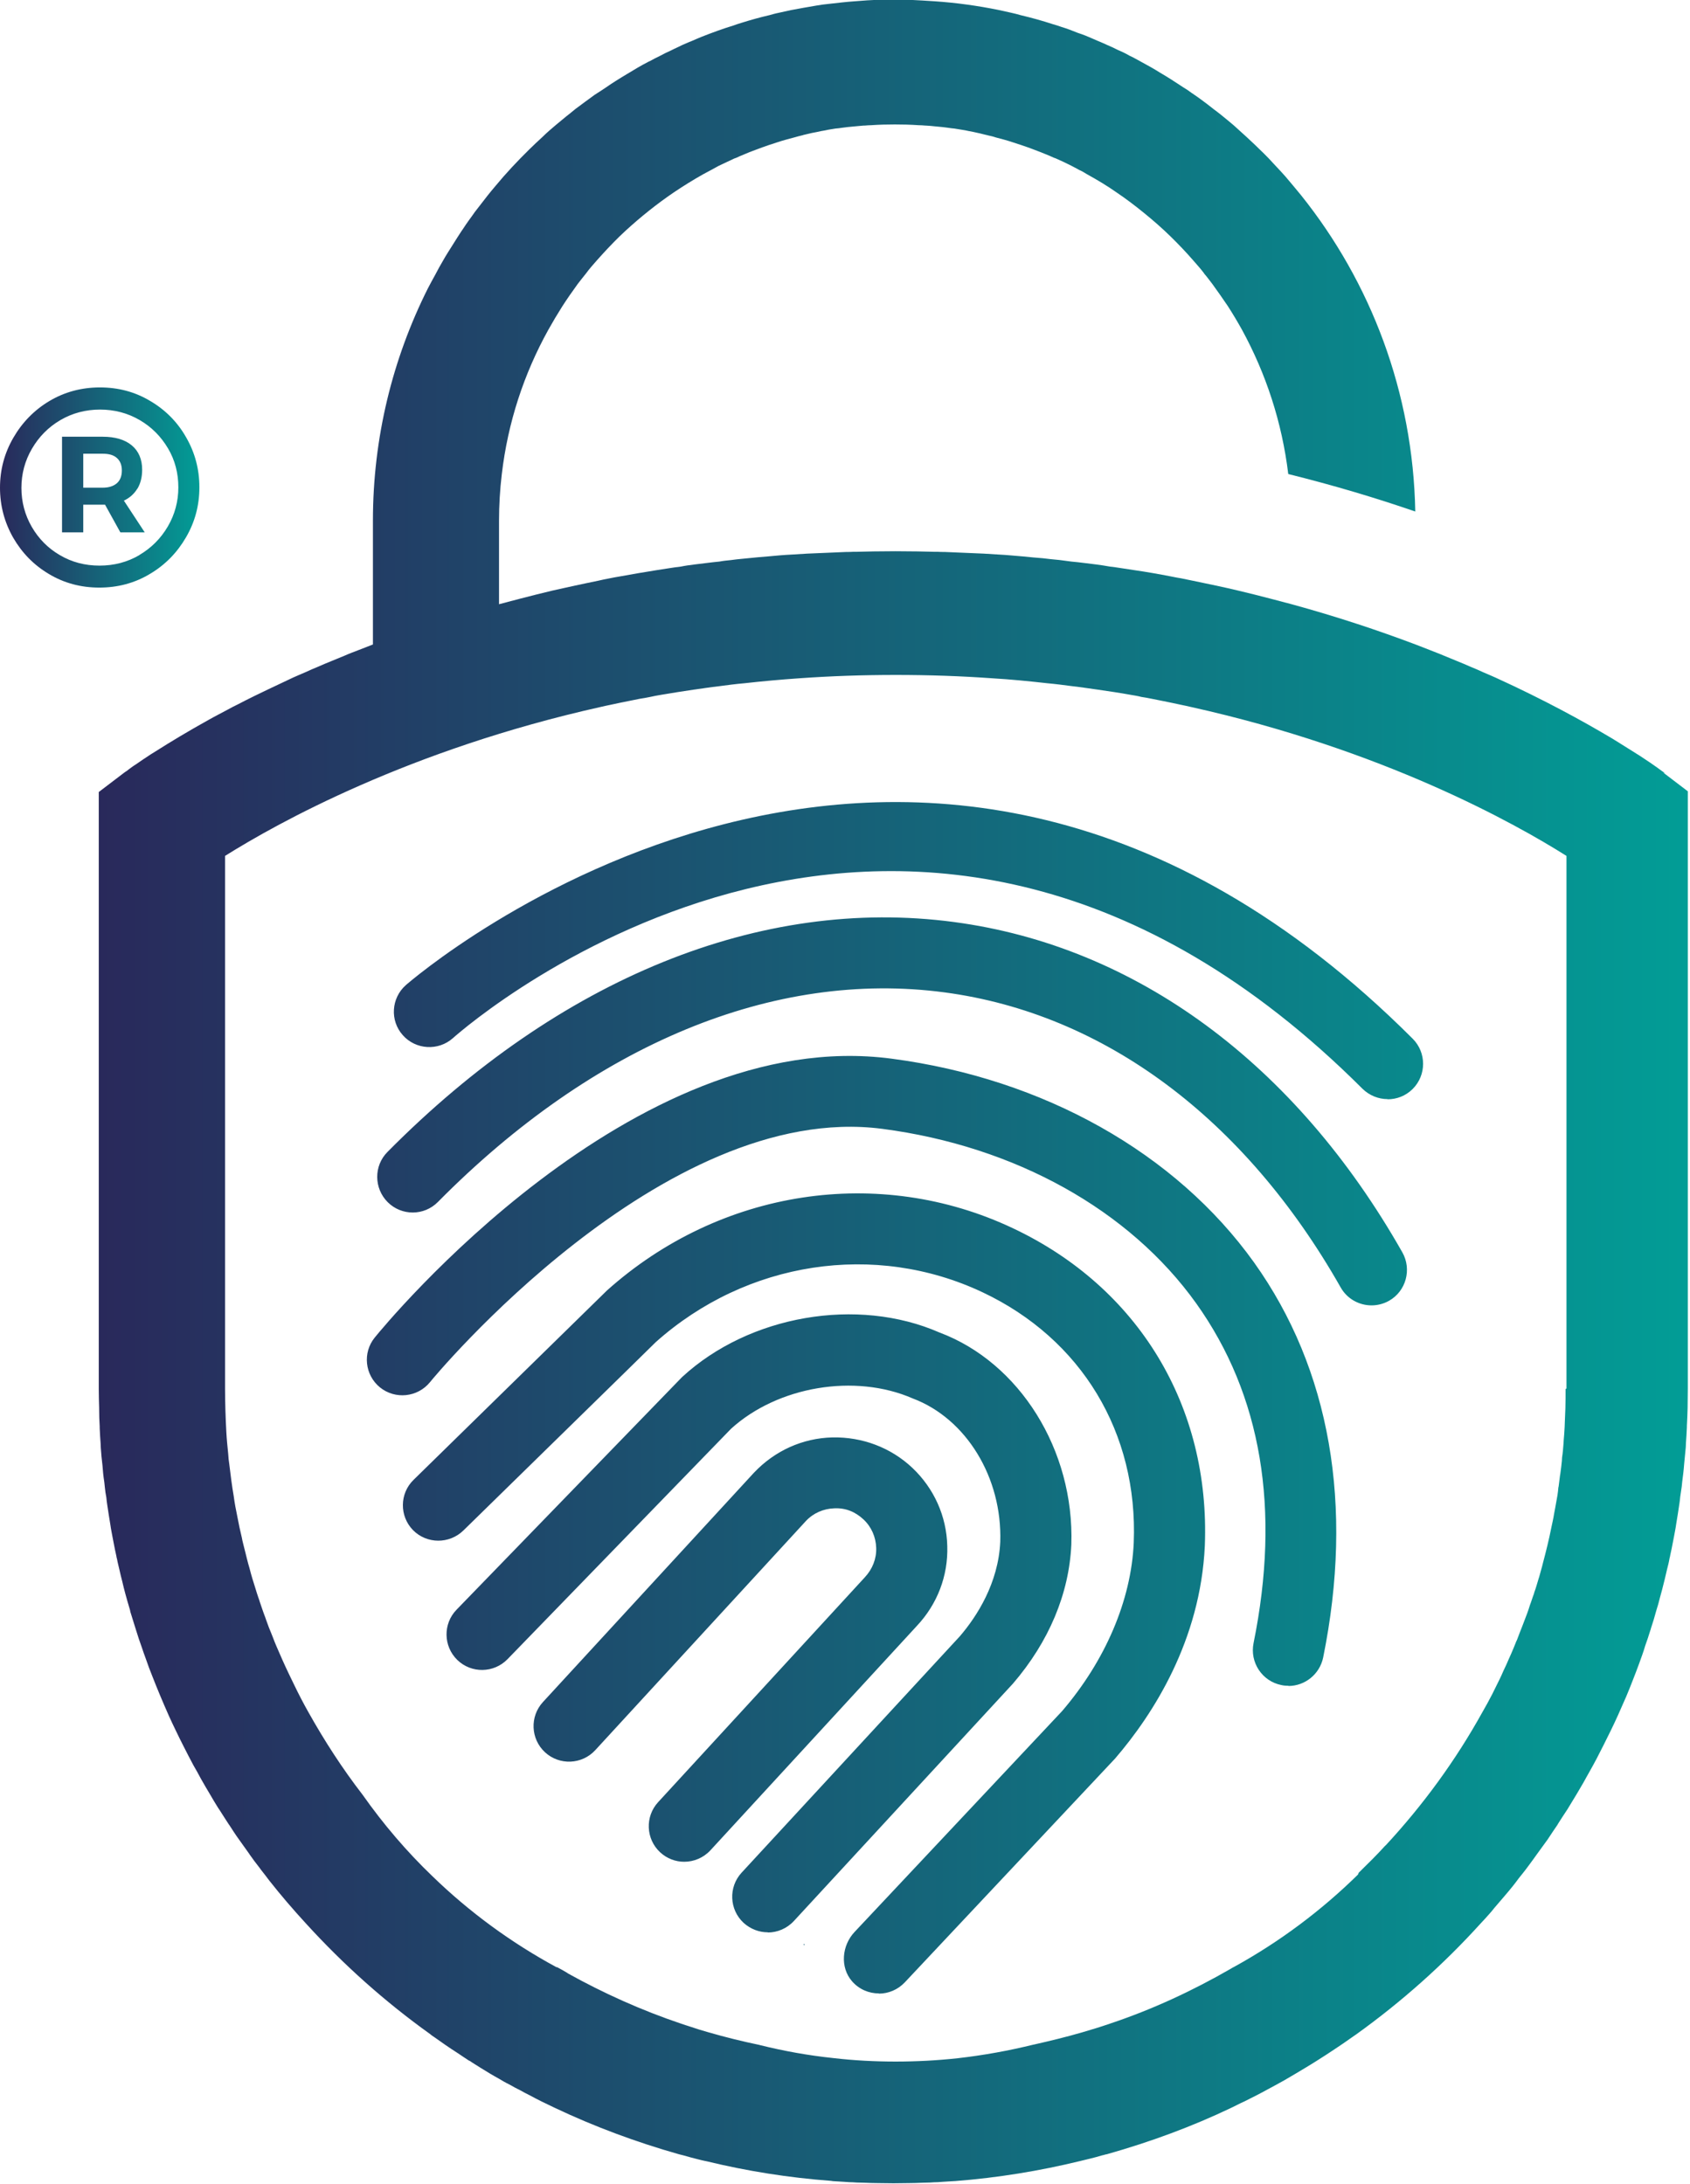 <?xml version="1.0" encoding="UTF-8"?>
<svg id="Layer_2" data-name="Layer 2" xmlns="http://www.w3.org/2000/svg" xmlns:xlink="http://www.w3.org/1999/xlink" viewBox="0 0 91.54 118.28">
  <defs>
    <style>
      .cls-1 {
        fill: url(#linear-gradient-2);
      }

      .cls-2 {
        fill: url(#linear-gradient);
      }
    </style>
    <linearGradient id="linear-gradient" x1="5.42" y1="59.14" x2="91.54" y2="59.14" gradientUnits="userSpaceOnUse">
      <stop offset="0" stop-color="#29295b"/>
      <stop offset="1" stop-color="#029d96"/>
    </linearGradient>
    <linearGradient id="linear-gradient-2" x1="0" y1="26.41" x2="10.8" y2="26.41" xlink:href="#linear-gradient"/>
  </defs>
  <g id="Layer_1-2" data-name="Layer 1">
    <g>
      <path class="cls-2" d="m43.53,105.31s.02.02.03.04c0-.02.01-.05.02-.07h-.04s-.02.02-.02.03Zm46.67-63.43s-.05-.03-.11-.08c-.01-.01-.03-.02-.05-.03-.29-.22-.92-.67-1.9-1.27-.1-.06-.22-.14-.32-.2-.12-.08-.24-.15-.37-.23-.05-.03-.12-.08-.18-.11-1.53-.91-3.62-2.06-6.25-3.26-.22-.1-.44-.19-.67-.29-.23-.11-.45-.2-.69-.3-.24-.11-.47-.2-.71-.3-.24-.1-.48-.2-.73-.3-.25-.11-.51-.2-.75-.3-.26-.1-.52-.2-.77-.3-2.04-.77-4.29-1.52-6.74-2.19-.38-.1-.75-.2-1.14-.3-.58-.15-1.16-.3-1.76-.44-.4-.1-.8-.18-1.2-.27-.41-.09-.83-.17-1.24-.26-.22-.04-.42-.09-.63-.13-.18-.03-.35-.06-.54-.1-.67-.13-1.34-.25-2.04-.35-.43-.06-.86-.14-1.3-.19-.24-.04-.46-.08-.71-.11-.45-.05-.9-.12-1.37-.16-.2-.03-.41-.05-.61-.08-.03,0-.05-.01-.09-.01-.28-.03-.56-.05-.84-.09-.37-.03-.73-.06-1.1-.1-.42-.03-.85-.08-1.29-.1-.27-.02-.54-.03-.81-.05-.46-.02-.94-.04-1.41-.06l-.71-.03c-.13,0-.26,0-.39-.01h-.2c-.3-.01-.6-.01-.89-.02-.4,0-.8-.01-1.19-.01s-.79.01-1.18.01c-.3.01-.6.01-.9.02h-.2c-.13.01-.25.01-.38.01-.25.01-.47.02-.71.03-.47.02-.95.04-1.41.06-.28.02-.55.03-.82.05-.43.02-.86.06-1.29.1-.37.03-.73.06-1.1.1-.28.03-.56.05-.84.09-.02,0-.05.01-.08.01-.2.02-.42.04-.62.08-.45.04-.91.11-1.37.16-.24.03-.47.06-.71.11-.44.05-.87.13-1.29.19-.7.11-1.39.23-2.05.35-.18.03-.35.06-.54.1-.2.04-.42.08-.62.13-.42.09-.83.17-1.24.26-.41.09-.82.18-1.22.27-.59.14-1.18.29-1.76.44-.39.1-.76.2-1.14.3v-4.51c0-.85.05-1.7.15-2.53.33-2.81,1.2-5.44,2.52-7.82.24-.43.49-.85.75-1.26h0c.27-.42.55-.82.84-1.22.15-.19.3-.39.45-.57h0c.18-.25.38-.47.58-.7.4-.45.81-.89,1.24-1.31.12-.11.23-.22.34-.32.81-.74,1.67-1.43,2.58-2.05.52-.35,1.05-.68,1.6-.99.14-.08.29-.15.43-.23s.28-.15.42-.23c.29-.14.57-.27.85-.4.03-.01.05-.02.09-.03.13-.06.26-.12.39-.17.23-.1.45-.19.68-.27.23-.09.46-.17.69-.25.16-.05.33-.11.49-.16.3-.1.61-.18.91-.26.15-.04.31-.09.46-.12t.02-.01c.16-.03.31-.08.47-.11.16-.03.32-.06.49-.1.14-.02.28-.05.42-.08.12-.02.25-.04.37-.06.12-.01.23-.02.34-.04.11-.01.22-.03.32-.04.14-.01.28-.03.42-.04.14-.01.29-.03.44-.04h.06c.12-.01.24-.02.35-.02.42-.03.85-.04,1.28-.04s.85.01,1.28.04c.12,0,.25.01.37.02h.02c.16.01.32.02.48.04.14.01.28.03.42.04.11.01.22.03.32.04.11.02.23.03.33.04.13.02.25.04.37.06.15.02.29.05.43.08.16.03.32.06.48.1.16.03.31.08.46.11.02,0,.05.01.08.02.14.03.28.06.42.11.31.08.61.16.91.26.16.05.33.11.49.16.15.05.31.11.46.16.3.11.6.23.9.35.13.05.26.11.39.17.03.01.06.02.09.03.28.12.57.26.85.4.14.08.28.14.43.23.14.06.28.14.42.23.56.31,1.1.63,1.61.99.52.35,1.02.73,1.51,1.13.49.4.96.81,1.41,1.25.43.42.85.86,1.24,1.31.2.23.4.45.58.69t0,.01c.16.18.3.38.45.57.29.4.57.8.84,1.2h0c.27.42.52.84.76,1.27,1.3,2.38,2.17,5.01,2.51,7.82,2.46.61,4.76,1.3,6.88,2.03-.12-6.46-2.41-12.41-6.18-17.12-.14-.17-.28-.34-.43-.52-.14-.17-.29-.34-.43-.51-.15-.17-.3-.33-.45-.49-.3-.33-.61-.66-.94-.97-.16-.16-.32-.31-.48-.46-.16-.15-.32-.3-.49-.45-.14-.13-.29-.26-.43-.39-.23-.19-.46-.39-.69-.57-.13-.11-.26-.2-.39-.3-.24-.19-.47-.37-.72-.55-.12-.09-.24-.17-.37-.26-.02-.02-.05-.04-.09-.06-.16-.12-.32-.23-.49-.33-.42-.28-.84-.55-1.27-.8-.15-.1-.3-.18-.45-.27-.25-.14-.51-.28-.76-.42-.14-.08-.28-.15-.43-.22-.2-.12-.42-.22-.65-.32-.17-.09-.35-.17-.54-.25-.18-.09-.37-.16-.55-.24-.22-.1-.42-.18-.63-.27-.14-.05-.28-.11-.42-.15-.29-.12-.58-.23-.88-.32-.15-.05-.31-.11-.47-.15-.58-.19-1.16-.35-1.75-.49-.17-.05-.33-.09-.51-.13-.23-.05-.45-.1-.68-.15-1.13-.23-2.28-.39-3.45-.47-.46-.03-.93-.06-1.39-.08-.26-.01-.53-.01-.79-.01s-.54,0-.81.01c-.46.01-.91.04-1.36.08-.46.03-.93.09-1.39.14-.22.02-.44.05-.67.09-.46.08-.94.16-1.4.25-.24.05-.46.1-.68.15-.16.03-.32.08-.47.12-.52.12-1.02.26-1.53.42-.14.04-.28.09-.42.14-.59.18-1.16.39-1.72.61-.18.08-.37.15-.54.23-.17.06-.34.15-.52.22-.19.1-.39.18-.58.28-.22.1-.43.2-.63.31-.18.09-.37.18-.54.28-.03.01-.06.02-.09.04-.39.2-.77.43-1.15.66-.19.12-.39.23-.57.35-.19.12-.38.24-.56.37-.17.11-.34.23-.52.34-.02.02-.04.03-.08.05-.17.12-.34.25-.52.38-.17.13-.35.26-.54.4-.17.14-.34.28-.52.42-.17.14-.34.28-.52.43-.26.22-.51.43-.75.67-.25.23-.49.45-.73.69-.63.62-1.25,1.28-1.82,1.97-.14.17-.28.33-.42.51-.23.3-.46.59-.69.89-.11.16-.22.31-.33.46-.11.16-.22.31-.32.47-.11.15-.2.31-.31.47-.17.27-.34.54-.51.81-.09.14-.17.28-.25.42-.15.25-.29.51-.42.76-.14.25-.28.51-.41.76-1.9,3.79-2.97,8.06-2.97,12.57v6.7c-.26.1-.52.2-.77.3-.25.1-.51.19-.75.3-.25.1-.49.2-.73.3-.24.1-.47.19-.71.3-.24.1-.46.19-.69.3-.23.1-.45.19-.67.29-.18.09-.37.17-.55.26-.53.25-1.02.48-1.51.72-.32.16-.65.32-.95.48-.18.09-.37.18-.54.28-.17.09-.34.18-.51.27-.16.09-.33.17-.48.26-1.19.66-2.16,1.25-2.9,1.72-.1.06-.19.12-.29.18-.31.2-.58.39-.8.54-.06.04-.13.08-.18.12-.13.1-.24.17-.32.24-.02.01-.04.02-.05.03-.05.04-.09.06-.11.08l-1.34,1.02v32.32c0,.34.01.69.02,1.03v.03c0,.33.01.66.03.98v.08c.01.28.03.56.05.84,0,.09.01.16.01.24.02.31.05.62.09.94.02.3.05.6.1.91.01.1.02.19.03.29.02.18.04.35.08.54.01.14.03.27.05.41.05.35.11.71.17,1.08.03.23.08.45.12.68.02.1.04.2.06.31.04.23.09.45.14.68.01.06.02.13.04.18.03.19.09.39.13.58.04.2.1.42.15.62.05.23.11.45.17.68.08.29.16.58.25.87.01.08.03.14.05.2.08.25.15.49.23.74.02.06.04.13.06.19.09.29.18.57.28.84.08.24.16.47.25.71.05.15.11.3.16.45.06.16.12.31.18.46.28.72.58,1.43.89,2.13.12.27.25.54.38.81.14.29.28.58.43.87.17.34.35.68.53,1.02.14.24.27.47.4.72.16.28.32.56.49.84.15.26.3.51.45.75.04.05.08.12.12.18.15.23.29.46.45.7.01.01.01.02.03.04.17.26.34.53.53.79l.55.77s.01.01.01.02c.18.26.37.51.56.75.01.02.03.04.04.06.16.2.32.41.47.61.63.8,1.3,1.58,1.99,2.33,2.03,2.23,4.28,4.24,6.74,6,.05.05.13.1.19.14.42.3.85.6,1.29.88.2.14.41.27.6.4.02.01.03.02.05.02.2.14.41.26.61.39.32.2.65.4.98.58.18.11.37.22.56.31.19.11.39.22.58.31.17.1.33.18.51.27.44.24.89.46,1.36.68,2.15,1.02,4.41,1.86,6.74,2.52.08.02.15.04.24.06.14.04.29.08.43.12.25.06.48.13.73.18.03.01.06.01.1.02,2.18.53,4.44.89,6.74,1.06h0c.05.01.12.02.17.02.17.01.34.02.51.03.1.01.18.01.28.02.14,0,.29.01.43.02.14,0,.27.01.4.01.25.01.49.02.73.02.29,0,.57.01.85.01s.57-.01.85-.01c.25,0,.48-.01.73-.02.13,0,.26-.01.4-.01.14-.01.29-.02.43-.02.1-.01.19-.01.28-.02.16-.01.33-.02.49-.03.06,0,.13-.01.18-.01h0c2.31-.18,4.56-.55,6.74-1.08.41-.1.81-.19,1.2-.31.06-.01.13-.03.19-.05.03,0,.06-.01.1-.02,2.33-.66,4.59-1.49,6.74-2.52.23-.11.45-.23.68-.33.44-.22.88-.44,1.31-.68.29-.15.57-.31.86-.47.38-.22.75-.44,1.13-.67.22-.13.43-.26.65-.4.31-.19.62-.4.94-.61.31-.2.62-.42.92-.63.09-.06.17-.12.26-.18,2.45-1.76,4.71-3.77,6.73-6,.15-.16.29-.31.43-.47.11-.12.22-.25.32-.38.33-.39.67-.77.99-1.17.11-.14.22-.28.32-.42.09-.11.16-.2.24-.3.11-.14.22-.28.32-.42.15-.2.3-.41.45-.62.19-.26.38-.52.56-.77.17-.26.35-.53.53-.79.01-.01.02-.03.02-.04.17-.27.34-.53.52-.8.17-.28.34-.56.51-.84.16-.28.33-.55.48-.83t.01-.02c.15-.26.29-.52.43-.77.04-.09.09-.16.13-.24.27-.53.54-1.05.8-1.59.13-.27.26-.54.38-.81.15-.34.3-.68.45-1.02.12-.29.24-.58.35-.87.12-.31.24-.61.35-.92.11-.31.23-.62.32-.94.1-.27.19-.55.28-.84.02-.03.02-.06.03-.1.11-.32.2-.63.29-.96.08-.24.14-.47.2-.71.04-.14.08-.29.12-.44.1-.37.18-.73.27-1.11.05-.19.1-.39.13-.58.02-.06.03-.12.04-.18.05-.23.1-.45.14-.68.02-.11.04-.22.06-.31.04-.23.09-.45.12-.68.06-.37.12-.72.17-1.08.02-.14.04-.27.05-.41.03-.18.05-.35.08-.54.01-.1.02-.19.03-.29.04-.31.08-.61.1-.91.03-.31.06-.62.09-.94,0-.08.01-.16.01-.24.02-.28.04-.56.05-.84v-.08c.02-.32.03-.65.04-.98v-.03c0-.34.01-.69.01-1.03v-32.32l-1.34-1.02Zm-5.4,33.34c0,.35,0,.7-.01,1.05-.01.25-.02.48-.03.73,0,.09-.01.18-.01.27-.01.25-.03.47-.05.71,0,.06-.01.13-.01.18-.02.26-.04.52-.08.77,0,.06-.01.12-.01.18-.02.23-.05.44-.08.67-.01.04-.01.09-.02.12-.02.16-.04.32-.06.47-.01.06-.01.13-.03.18-.01.15-.03.29-.05.43-.04.23-.08.44-.12.67-.02.11-.04.22-.06.32-.04.26-.1.51-.15.75-.13.66-.29,1.3-.46,1.94-.05.22-.12.43-.17.63-.02.08-.04.14-.06.2-.08.26-.15.52-.24.76,0,.02-.01.03-.01.05-.08.2-.14.42-.22.62-.04.15-.1.3-.15.45-.08.22-.16.42-.24.63-.11.28-.22.56-.32.83t-.02.03c-.09.23-.18.45-.28.68-.04.1-.09.19-.13.29-.1.23-.19.44-.3.66-.06.15-.13.29-.2.44-.13.27-.27.54-.4.81-.09.16-.17.33-.26.49-.09.16-.18.32-.27.48-1.45,2.62-3.22,5.04-5.25,7.23h-.01c-.46.51-.96,1-1.45,1.48v.06c-2,1.97-4.27,3.67-6.74,5.03-.05.03-.11.05-.16.09h0c-2.08,1.2-4.27,2.22-6.58,2.99-.49.17-.99.32-1.5.47-.86.25-1.73.46-2.61.66h-.01c-1.34.33-2.71.58-4.12.74-1.1.12-2.22.18-3.36.18s-2.27-.06-3.38-.19c-1.34-.14-2.67-.38-3.96-.7-.01,0-.02,0-.03-.01-.92-.19-1.85-.42-2.75-.68-.17-.05-.33-.1-.51-.15-.16-.05-.33-.11-.49-.16-.17-.05-.33-.11-.49-.16-2.14-.72-4.21-1.65-6.15-2.73,0-.01-.01-.01-.02-.02-.18-.11-.38-.22-.57-.32v.02c-2.46-1.33-4.73-2.99-6.73-4.93-1.4-1.34-2.67-2.83-3.79-4.42-1.09-1.41-2.06-2.91-2.94-4.48-.27-.48-.53-.98-.77-1.48-.1-.2-.2-.42-.3-.62-.23-.48-.45-.98-.66-1.47-.06-.15-.13-.3-.18-.45-.08-.19-.15-.39-.23-.57-.05-.15-.11-.29-.16-.44-.01-.03-.02-.06-.03-.09-.11-.28-.2-.56-.3-.85-.02-.08-.05-.16-.08-.24-.05-.16-.11-.32-.15-.47-.12-.37-.23-.73-.32-1.09-.05-.18-.11-.37-.15-.55-.04-.19-.1-.38-.14-.56-.04-.18-.1-.37-.13-.56-.09-.37-.17-.74-.24-1.12-.08-.38-.15-.75-.2-1.13-.1-.57-.17-1.15-.24-1.73-.03-.18-.05-.38-.06-.57-.04-.39-.08-.79-.1-1.17-.02-.39-.04-.79-.05-1.17-.01-.4-.02-.8-.02-1.19v-28.84c2.82-1.77,9.96-5.75,20.36-8.07.33-.08.68-.14,1.02-.22.37-.08.72-.14,1.09-.22.19-.03.38-.06.56-.1.18-.04.38-.08.57-.11.6-.1,1.2-.2,1.83-.29h.01c.43-.06.87-.13,1.32-.18.45-.06.9-.12,1.37-.16.98-.11,1.98-.2,2.99-.27,1.69-.12,3.42-.18,5.21-.18s3.53.06,5.21.18c1.02.06,2.02.16,3,.27.45.04.9.1,1.36.16.45.05.89.12,1.33.18.62.09,1.24.18,1.84.29.18.03.38.06.56.11.19.03.38.06.56.1.37.08.73.14,1.09.22.34.08.69.14,1.02.22,10.41,2.31,17.54,6.29,20.36,8.07v28.84Zm-11.23,26.24v.06c.51-.5.99-1.01,1.46-1.54-.47.51-.96,1-1.46,1.48Zm1.59-41.94c-.49,0-.98-.19-1.36-.56-24.33-24.3-48.26-3.64-49.27-2.74-.79.7-2.01.63-2.71-.16-.71-.79-.63-2.01.16-2.71.27-.24,27.62-24,54.54,2.9.75.75.75,1.97,0,2.72-.38.38-.87.56-1.36.56Zm-.87,11.17c-.67,0-1.32-.35-1.67-.97-5.2-9.16-12.82-14.83-21.46-15.98-9.24-1.23-18.98,2.8-27.44,11.35-.75.76-1.97.76-2.72.01-.75-.75-.76-1.97-.01-2.72,9.33-9.42,20.22-13.84,30.68-12.45,9.86,1.31,18.49,7.66,24.29,17.89.52.92.2,2.1-.72,2.62-.3.17-.63.25-.95.25Zm-4.5,20.6c-.13,0-.26-.01-.39-.04-1.04-.21-1.71-1.23-1.5-2.27,1.47-7.25.43-13.44-3.1-18.39-3.62-5.07-9.82-8.52-17.01-9.46-11.9-1.55-24.38,13.56-24.5,13.72-.67.82-1.88.95-2.71.28-.82-.67-.95-1.88-.28-2.7.56-.69,13.93-16.96,27.99-15.1,8.24,1.08,15.4,5.11,19.64,11.04,4.12,5.77,5.41,13.16,3.74,21.39-.19.91-.99,1.54-1.88,1.54Zm-22.19,16.66c-.53,0-1.07-.22-1.45-.66-.66-.76-.55-1.94.14-2.67l11.24-11.96c2.34-2.73,3.74-5.99,3.88-9.11.24-5.96-2.83-11.04-8.19-13.57-5.83-2.75-12.78-1.69-17.7,2.7-.04.04-.95.94-10.42,10.2-.76.74-1.98.74-2.73-.02h0c-.74-.76-.73-1.98.03-2.72l10.48-10.26c6.14-5.49,14.74-6.79,21.98-3.37,6.81,3.21,10.7,9.65,10.4,17.21-.24,5.1-2.77,9.08-4.86,11.51l-11.39,12.12c-.38.4-.89.61-1.4.61Zm-6.01-3.31c-.47,0-.93-.17-1.31-.51-.78-.72-.83-1.94-.11-2.72l11.82-12.8c.92-1.07,2.09-2.88,2.19-5.12.11-3.47-1.84-6.67-4.74-7.76-3.14-1.37-7.32-.65-9.84,1.64l-12.11,12.48c-.74.76-1.96.78-2.72.04-.76-.74-.78-1.96-.04-2.72l12.15-12.53s.05-.05.08-.08c3.62-3.33,9.48-4.35,13.93-2.4,4.33,1.62,7.31,6.36,7.14,11.48-.12,2.66-1.21,5.26-3.16,7.53l-11.87,12.86c-.38.41-.9.62-1.41.62Zm-4.53-3.82c-.47,0-.93-.17-1.3-.51-.78-.72-.83-1.94-.11-2.72l11.19-12.17c.42-.45.64-1.01.62-1.6-.02-.59-.26-1.14-.69-1.54-.43-.4-.95-.63-1.58-.6-.59.02-1.14.26-1.54.69l-11.41,12.41c-.72.78-1.94.83-2.72.11-.78-.72-.83-1.94-.11-2.72l11.43-12.42c1.13-1.19,2.63-1.87,4.25-1.91,1.61-.03,3.15.54,4.33,1.65,1.17,1.11,1.85,2.61,1.89,4.23.05,1.62-.54,3.15-1.65,4.33l-11.18,12.15c-.38.41-.9.62-1.42.62Z"/>
      <path class="cls-1" d="m8.13,21.71c.82.48,1.48,1.14,1.95,1.97.48.83.72,1.73.72,2.71s-.24,1.87-.72,2.7c-.48.83-1.13,1.5-1.96,1.99-.83.5-1.75.74-2.74.74s-1.9-.24-2.72-.73c-.83-.49-1.47-1.15-1.95-1.98-.47-.83-.71-1.73-.71-2.7s.24-1.87.72-2.7c.48-.83,1.13-1.5,1.95-1.99.82-.49,1.74-.74,2.74-.74s1.9.24,2.72.73Zm-.59,8.35c.65-.38,1.17-.9,1.55-1.55.38-.65.57-1.36.57-2.12s-.18-1.47-.56-2.11-.88-1.15-1.53-1.53c-.65-.38-1.37-.57-2.15-.57s-1.5.19-2.15.57-1.16.9-1.54,1.55-.57,1.36-.57,2.12.19,1.47.56,2.11c.37.64.88,1.16,1.52,1.53.64.38,1.36.57,2.15.57s1.51-.19,2.16-.57Zm-.1-3.6c-.17.28-.41.5-.73.65l1.13,1.72h-1.32l-.83-1.5h-1.18v1.5h-1.15v-5.18h2.2c.68,0,1.21.16,1.58.47.37.31.56.75.56,1.32,0,.4-.09.75-.26,1.03Zm-2.93-.05h1.05c.33,0,.58-.08.77-.24.18-.16.27-.39.27-.69s-.09-.52-.27-.68-.43-.23-.77-.23h-1.05v1.83Z"/>
    </g>
  </g>
</svg>